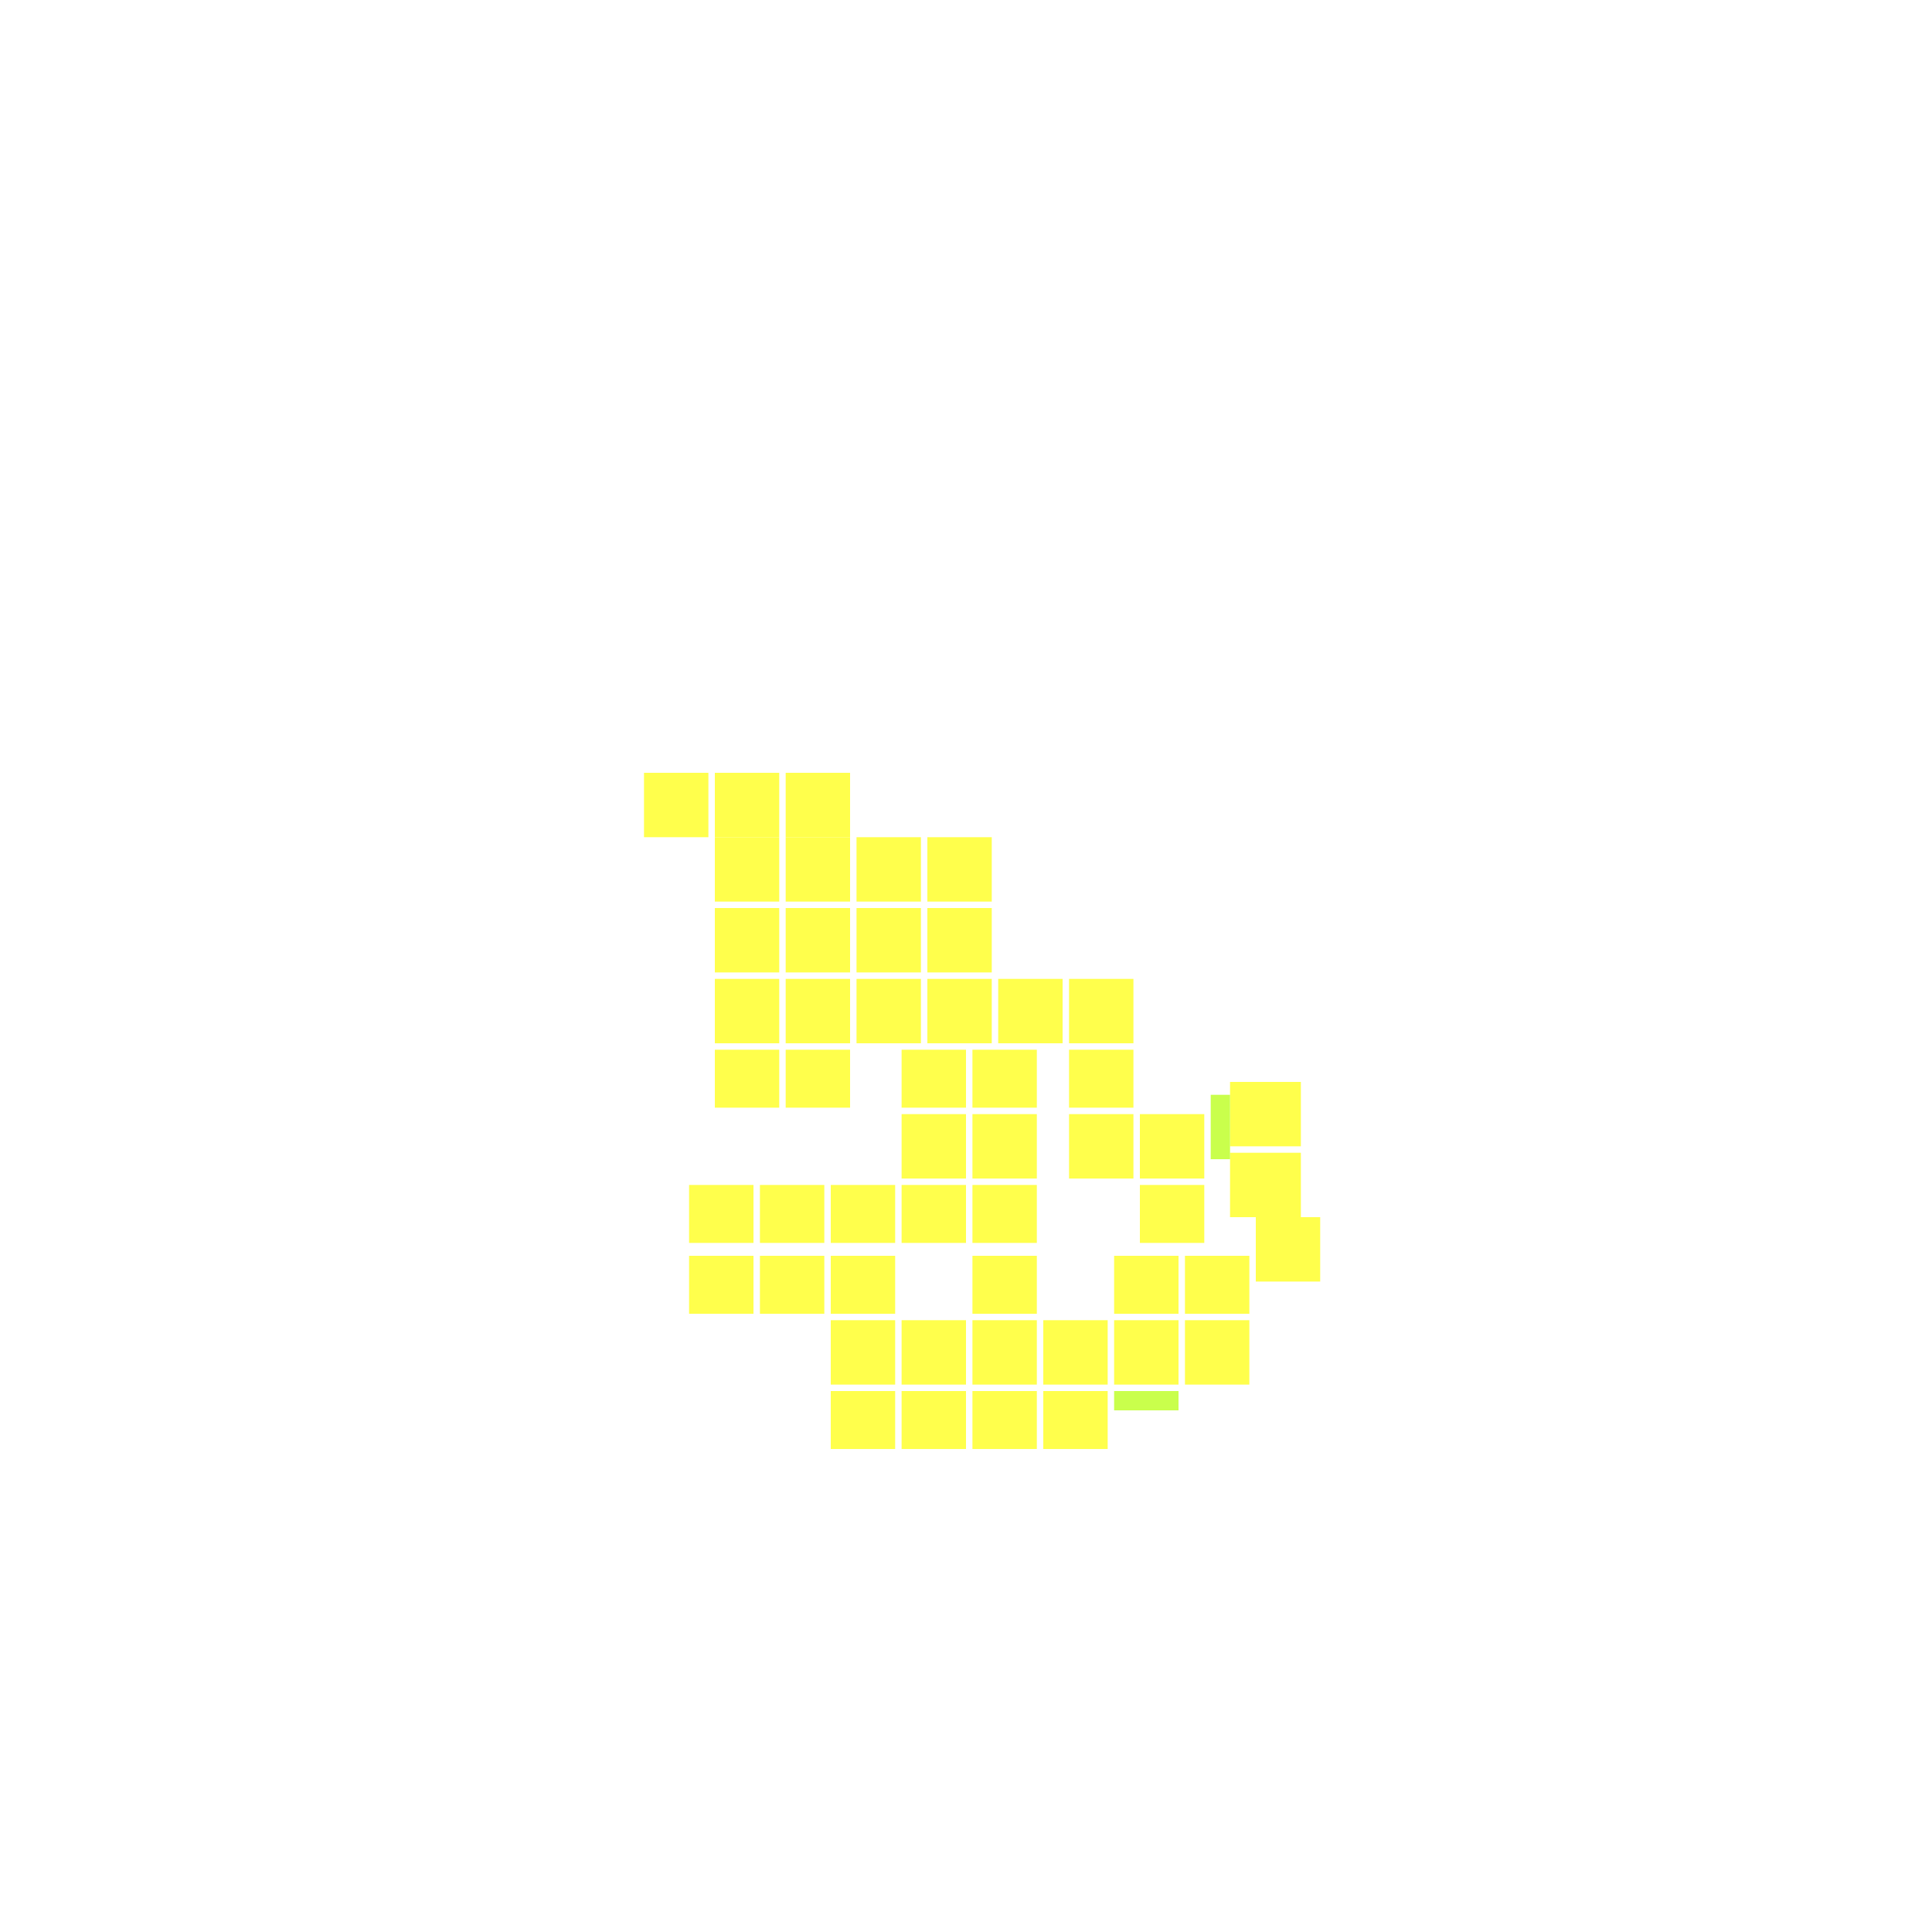 <svg xmlns="http://www.w3.org/2000/svg" width="300" height="300" viewBox="0 0 300 300" class="creatureMap" style="position:absolute;">
<defs>
<filter id="blur" x="-30%" y="-30%" width="160%" height="160%"><feGaussianBlur stdDeviation="3" />
</filter>
<pattern id="pattern-untameable" width="10" height="10" patternTransform="rotate(135)" patternUnits="userSpaceOnUse"><rect width="4" height="10" fill="black"></rect>
</pattern>
<filter id="groupStroke"><feFlood result="outsideColor" flood-color="black"/><feMorphology in="SourceAlpha" operator="dilate" radius="2"/><feComposite result="strokeoutline1" in="outsideColor" operator="in"/><feComposite result="strokeoutline2" in="strokeoutline1" in2="SourceAlpha" operator="out"/><feGaussianBlur in="strokeoutline2" result="strokeblur" stdDeviation="1"/>
</filter>
<style>
.spawningMap-very-common { fill: #0F0;}
.spawningMap-common { fill: #B2FF00;}
.spawningMap-uncommon { fill: #FF0;}
.spawningMap-very-uncommon { fill: #FC0;}
.spawningMap-rare { fill: #F60;}
.spawningMap-very-rare { fill: #F00; }.spawning-map-point {stroke:black; stroke-width:1;}
</style>
</defs>
<g filter="url(#blur)" opacity="0.7">
<g class="spawningMap-uncommon"><rect x="151" y="184" width="10" height="9" /><rect x="151" y="173" width="10" height="10" /><rect x="151" y="163" width="10" height="9" /><rect x="140" y="163" width="10" height="9" /><rect x="140" y="173" width="10" height="10" /><rect x="140" y="184" width="10" height="9" /><rect x="129" y="184" width="10" height="9" /><rect x="118" y="184" width="10" height="9" /><rect x="107" y="184" width="10" height="9" /><rect x="107" y="195" width="10" height="9" /><rect x="118" y="195" width="10" height="9" /><rect x="129" y="195" width="10" height="9" /><rect x="100" y="120" width="10" height="10" /><rect x="111" y="120" width="10" height="10" /><rect x="122" y="120" width="10" height="10" /><rect x="122" y="130" width="10" height="10" /><rect x="111" y="130" width="10" height="10" /><rect x="133" y="130" width="10" height="10" /><rect x="144" y="130" width="10" height="10" /><rect x="144" y="141" width="10" height="10" /><rect x="133" y="141" width="10" height="10" /><rect x="122" y="141" width="10" height="10" /><rect x="122" y="152" width="10" height="10" /><rect x="122" y="163" width="10" height="9" /><rect x="111" y="163" width="10" height="9" /><rect x="111" y="152" width="10" height="10" /><rect x="111" y="141" width="10" height="10" /><rect x="133" y="152" width="10" height="10" /><rect x="144" y="152" width="10" height="10" /><rect x="155" y="152" width="10" height="10" /><rect x="166" y="152" width="10" height="10" /><rect x="166" y="163" width="10" height="9" /><rect x="166" y="173" width="10" height="10" /><rect x="177" y="173" width="10" height="10" /><rect x="177" y="184" width="10" height="9" /><rect x="173" y="195" width="10" height="9" /><rect x="173" y="205" width="10" height="10" /><rect x="184" y="205" width="10" height="10" /><rect x="184" y="195" width="10" height="9" /><rect x="195" y="189" width="10" height="10" /><rect x="191" y="179" width="11" height="10" /><rect x="191" y="168" width="11" height="10" /><rect x="162" y="216" width="10" height="9" /><rect x="162" y="205" width="10" height="10" /><rect x="151" y="216" width="10" height="9" /><rect x="140" y="216" width="10" height="9" /><rect x="129" y="216" width="10" height="9" /><rect x="129" y="205" width="10" height="10" /><rect x="140" y="205" width="10" height="10" /><rect x="151" y="205" width="10" height="10" /><rect x="151" y="195" width="10" height="9" />
</g>
<g class="spawningMap-common"><rect x="188" y="170" width="3" height="10" /><rect x="173" y="216" width="10" height="3" />
</g>
</g>
<g class="spawning-map-point" opacity="0.8">
</g>
</svg>